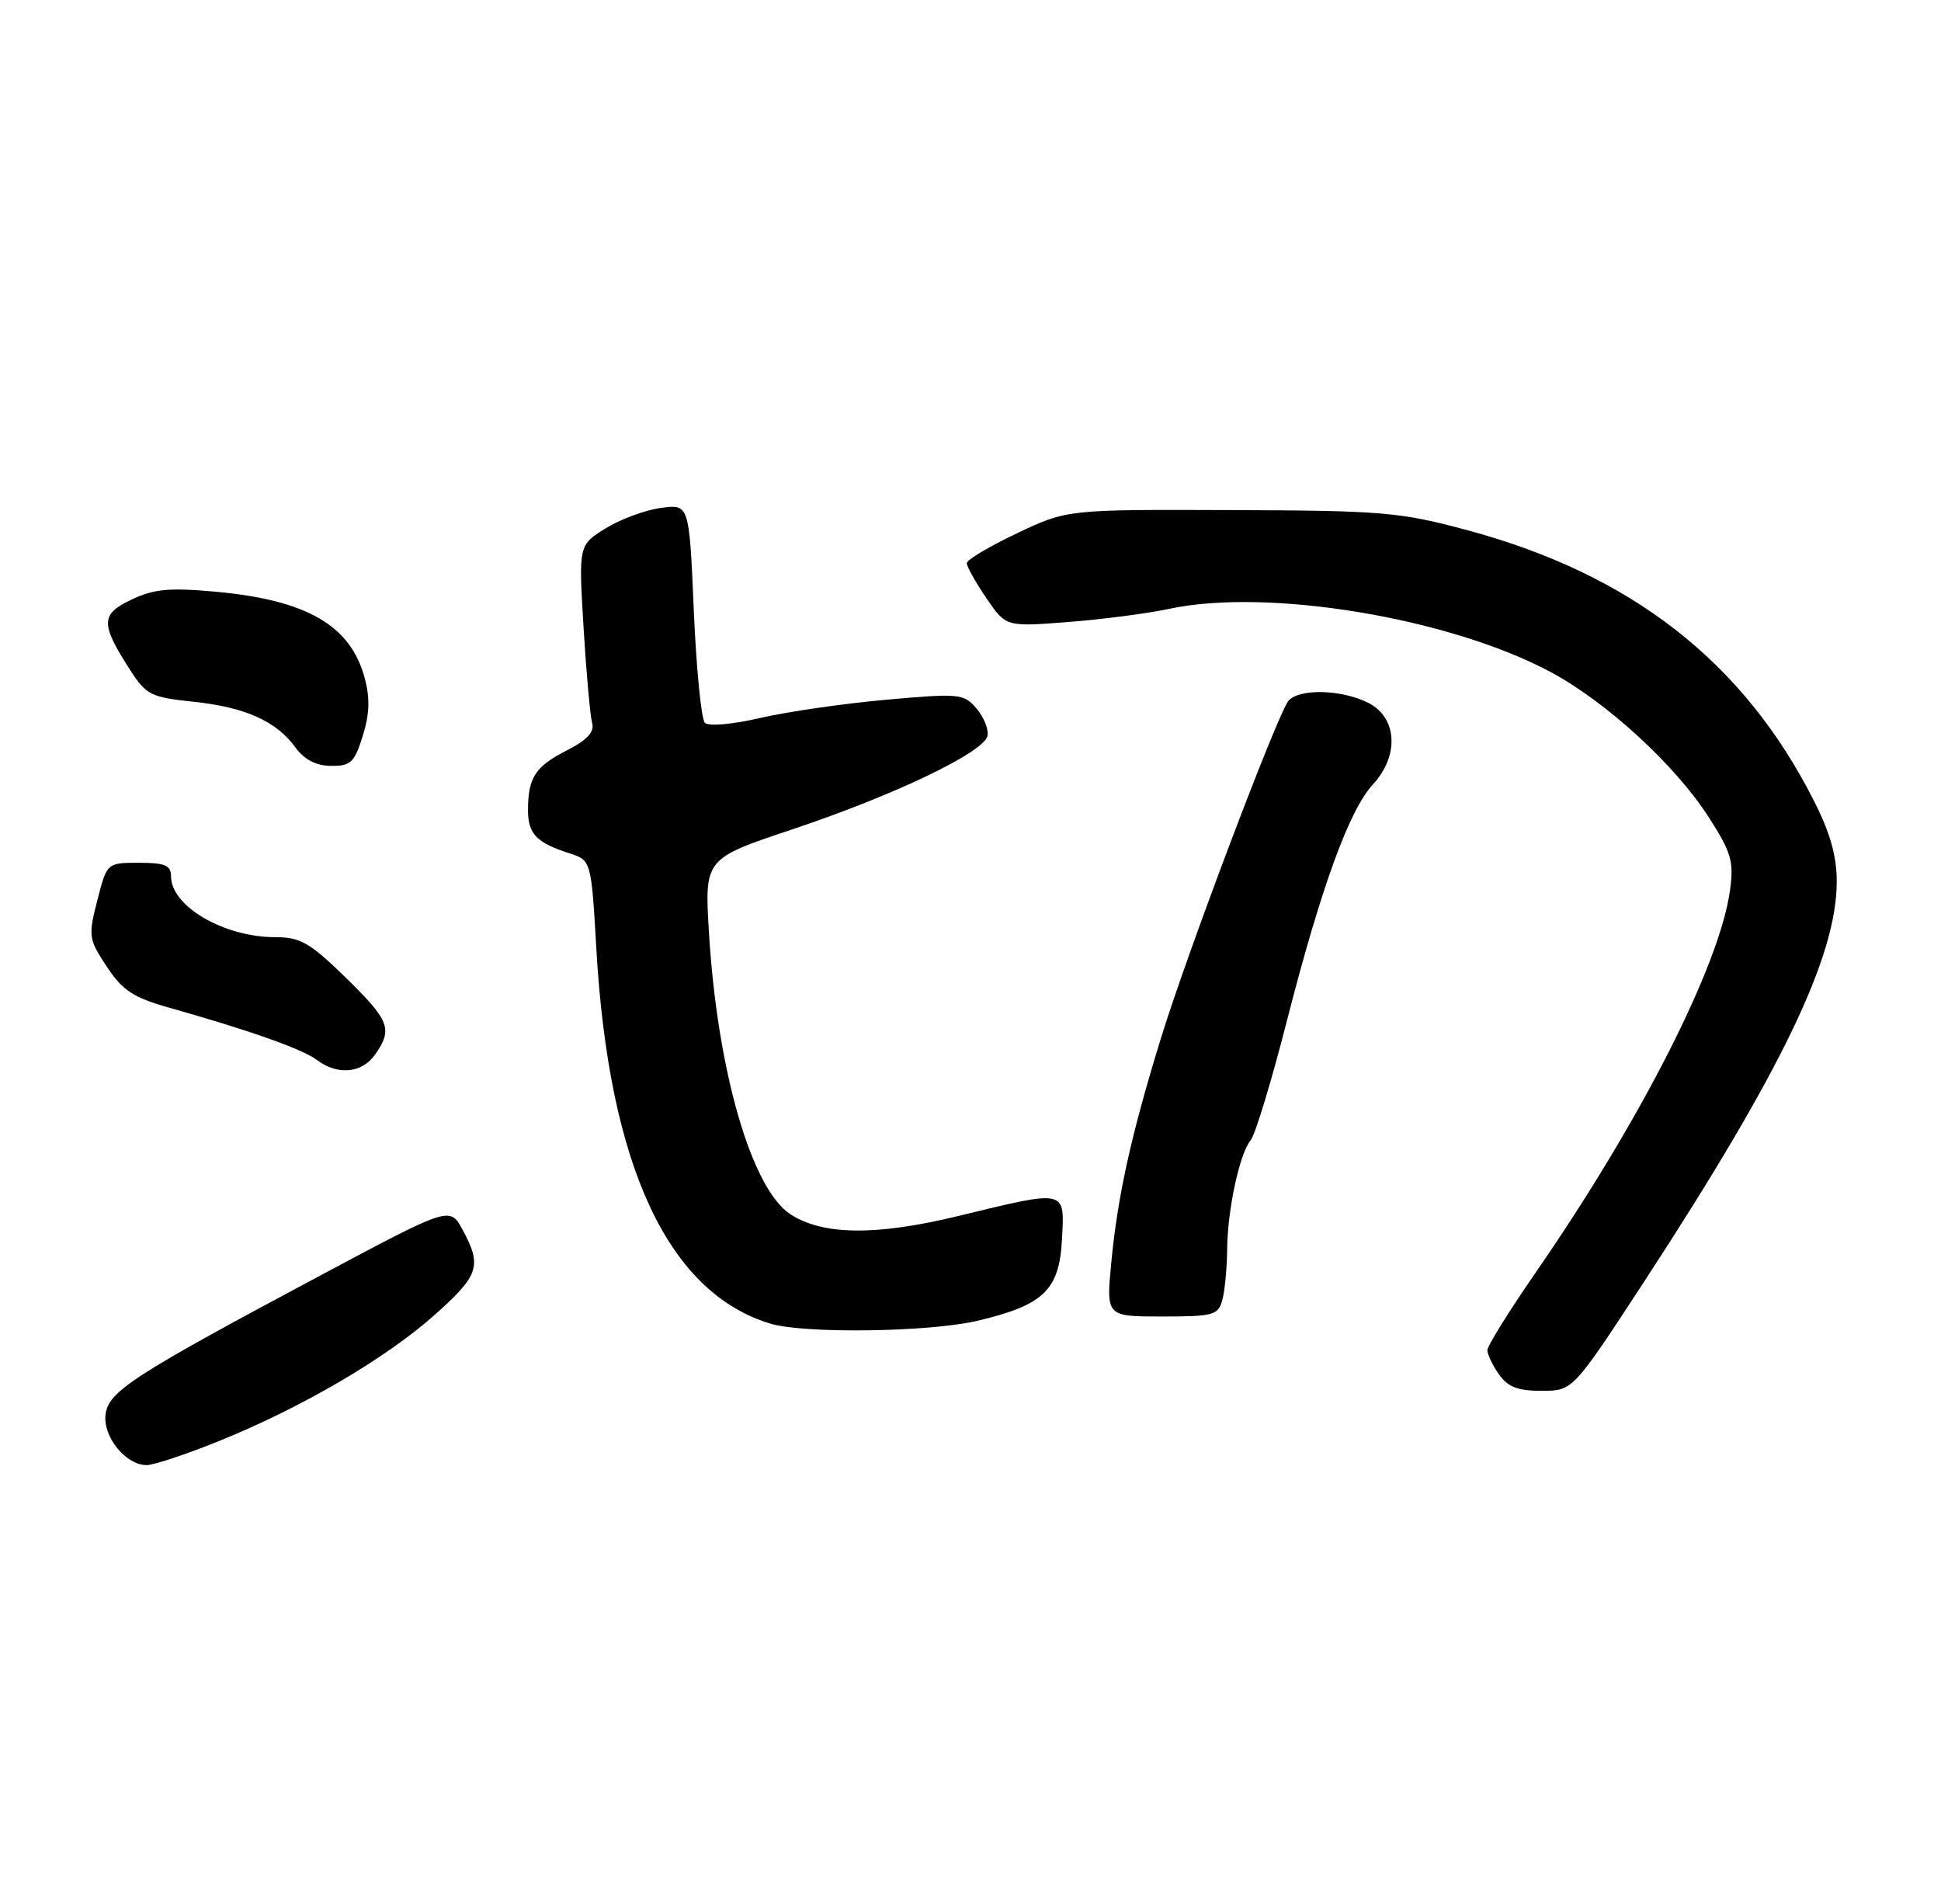 <?xml version="1.0" encoding="UTF-8" standalone="no"?>
<!DOCTYPE svg PUBLIC "-//W3C//DTD SVG 1.1//EN" "http://www.w3.org/Graphics/SVG/1.1/DTD/svg11.dtd" >
<svg xmlns="http://www.w3.org/2000/svg" xmlns:xlink="http://www.w3.org/1999/xlink" version="1.1" viewBox="0 0 261 256">
 <g >
 <path fill="currentColor"
d=" M 29.61 193.68 C 40.71 189.17 51.93 182.60 58.50 176.74 C 64.42 171.46 64.83 170.20 62.21 165.35 C 60.50 162.20 60.50 162.20 43.50 171.26 C 17.80 184.97 14.55 187.07 14.19 190.21 C 13.84 193.22 16.95 197.01 19.75 196.98 C 20.71 196.97 25.15 195.49 29.61 193.68 Z  M 221.15 172.21 C 239.51 144.09 246.94 128.68 246.98 118.62 C 246.99 115.12 246.13 112.02 243.89 107.62 C 234.43 88.96 219.32 77.19 197.22 71.26 C 188.20 68.84 185.92 68.65 165.50 68.58 C 143.50 68.50 143.50 68.50 136.75 71.70 C 133.04 73.46 130.00 75.26 130.00 75.72 C 130.00 76.17 131.18 78.28 132.63 80.41 C 135.26 84.28 135.26 84.28 143.60 83.63 C 148.18 83.28 154.31 82.48 157.21 81.86 C 170.44 79.02 194.78 83.04 208.43 90.31 C 215.96 94.32 225.29 102.87 229.78 109.89 C 232.81 114.61 233.16 115.81 232.63 119.69 C 231.25 129.76 220.70 150.53 206.56 171.00 C 202.95 176.22 200.00 180.96 200.00 181.53 C 200.00 182.09 200.70 183.56 201.56 184.78 C 202.75 186.48 204.10 187.00 207.31 186.99 C 211.50 186.99 211.50 186.99 221.15 172.21 Z  M 131.37 177.59 C 140.34 175.48 142.44 173.47 142.80 166.65 C 143.16 159.84 143.54 159.93 128.81 163.50 C 117.79 166.17 110.65 166.09 106.28 163.25 C 101.07 159.86 96.47 144.01 95.34 125.51 C 94.72 115.46 94.72 115.46 106.41 111.55 C 120.32 106.90 132.39 101.12 132.79 98.91 C 132.95 98.04 132.28 96.39 131.29 95.24 C 129.59 93.25 129.00 93.20 119.15 94.08 C 113.45 94.59 105.84 95.69 102.22 96.53 C 98.47 97.40 95.28 97.68 94.78 97.18 C 94.30 96.70 93.63 89.89 93.29 82.04 C 92.68 67.78 92.68 67.78 88.87 68.29 C 86.77 68.57 83.42 69.81 81.43 71.04 C 77.80 73.29 77.80 73.29 78.47 84.39 C 78.84 90.50 79.36 96.27 79.62 97.20 C 79.97 98.41 78.97 99.49 76.18 100.91 C 71.96 103.06 71.00 104.56 71.00 108.96 C 71.00 112.10 72.15 113.30 76.50 114.70 C 79.50 115.66 79.50 115.66 80.19 127.58 C 81.87 156.74 89.82 173.83 103.63 177.97 C 108.18 179.33 124.94 179.10 131.37 177.59 Z  M 164.37 174.75 C 164.70 173.51 164.99 170.47 165.01 168.00 C 165.06 162.61 166.68 155.09 168.19 153.27 C 168.79 152.55 170.98 145.33 173.05 137.23 C 177.65 119.28 181.42 108.92 184.60 105.48 C 188.16 101.64 187.90 96.52 184.05 94.53 C 180.48 92.68 174.62 92.53 173.24 94.25 C 171.74 96.13 159.65 128.09 156.13 139.51 C 152.13 152.47 150.28 160.80 149.43 169.75 C 148.74 177.00 148.74 177.00 156.25 177.00 C 163.20 177.00 163.81 176.83 164.37 174.75 Z  M 50.44 141.78 C 52.84 138.35 52.41 137.23 46.46 131.41 C 41.67 126.74 40.38 126.00 37.02 126.00 C 30.12 126.00 23.00 121.85 23.00 117.83 C 23.00 116.34 22.20 116.00 18.69 116.00 C 14.38 116.00 14.38 116.00 13.09 121.04 C 11.85 125.86 11.91 126.26 14.36 129.96 C 16.47 133.16 17.92 134.12 22.71 135.47 C 33.50 138.51 40.70 141.06 42.60 142.50 C 45.39 144.61 48.67 144.31 50.44 141.78 Z  M 48.78 98.94 C 49.70 95.99 49.77 93.86 49.03 91.13 C 47.13 84.07 41.23 80.66 28.93 79.55 C 22.76 78.99 20.67 79.19 17.67 80.62 C 13.51 82.60 13.49 83.85 17.51 90.10 C 19.65 93.42 20.31 93.75 25.94 94.34 C 32.94 95.07 37.13 96.94 39.71 100.47 C 40.91 102.13 42.49 102.95 44.51 102.97 C 47.16 103.00 47.66 102.52 48.78 98.94 Z "/>
</g>
</svg>